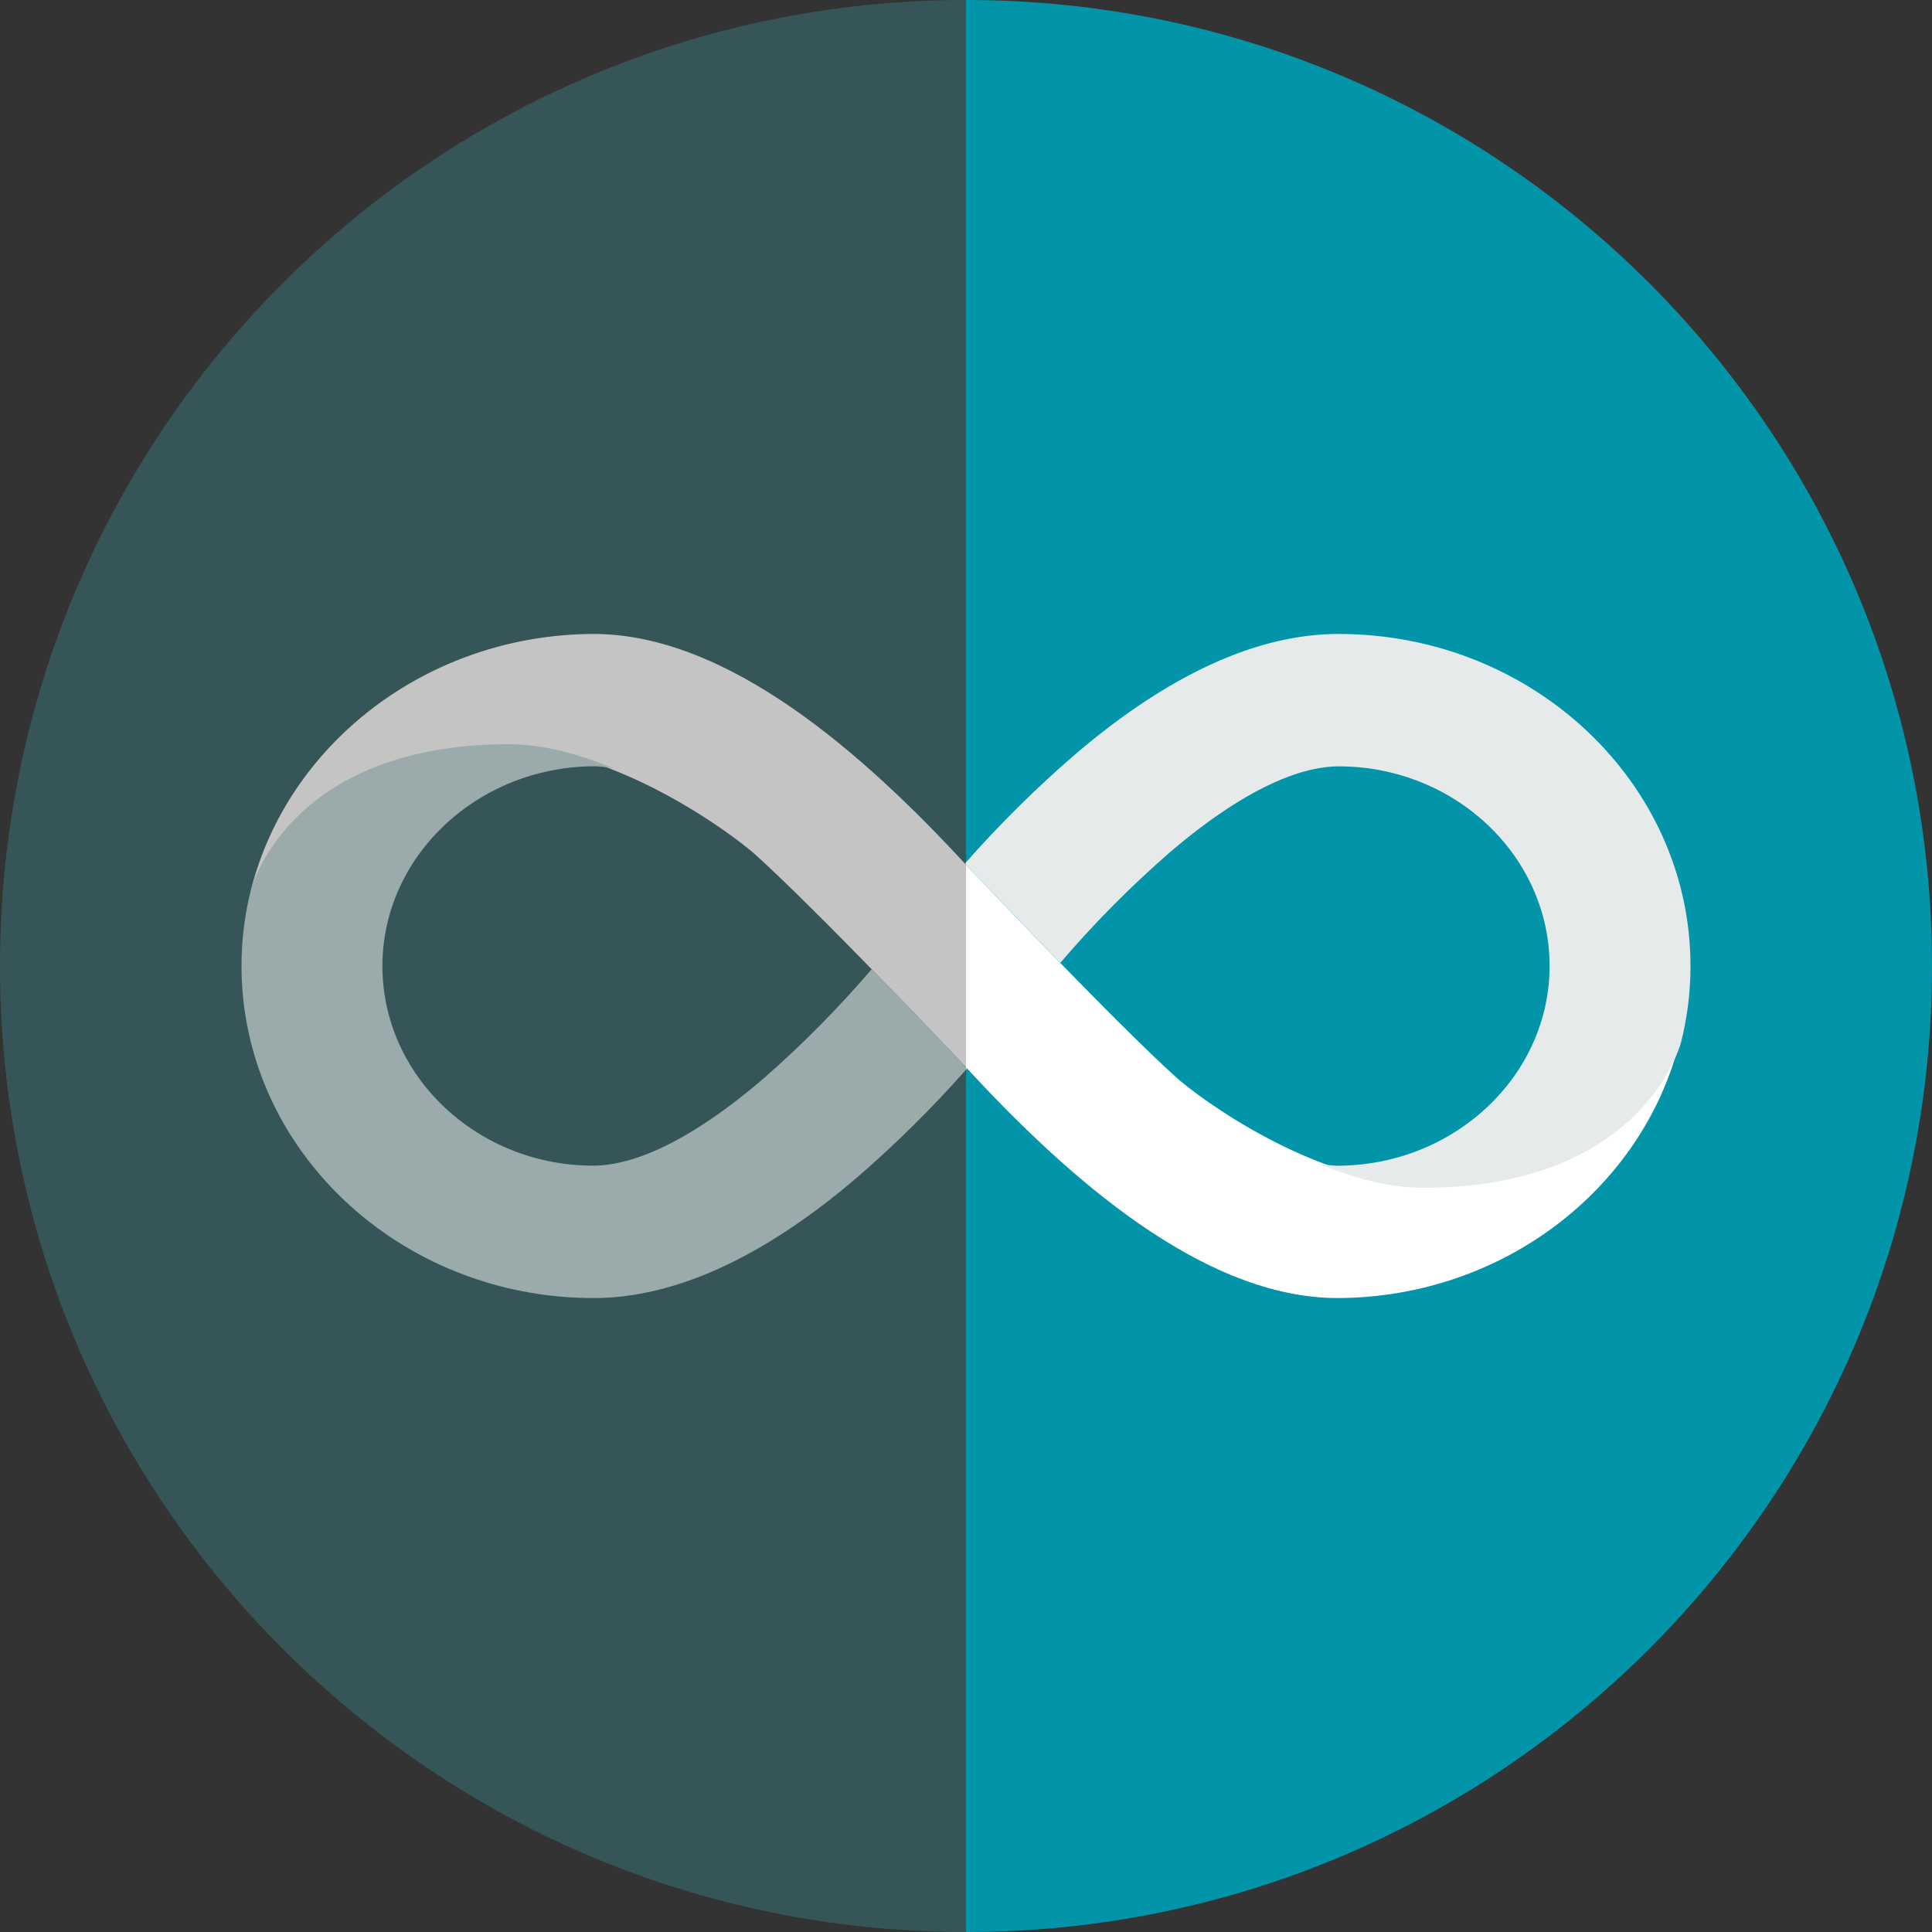 <svg width="512" height="512" viewBox="0 0 512 512" fill="none" xmlns="http://www.w3.org/2000/svg">
<rect x="0" y="0" width="512" height="512" fill="#333333" stroke="none"/>
<path d="M256 0V512C114.615 512 0 397.385 0 256C0 114.615 114.615 0 256 0Z" fill="#365558"/>
<path d="M256 512V0C397.385 0 512 114.615 512 256C512 397.385 397.385 512 256 512Z" fill="#0295AA"/>
<path fill-rule="evenodd" clip-rule="evenodd" d="M256 282.845C282.703 311.829 318.727 343.998 354.515 343.998H354.595C398.401 343.79 435.214 314.926 445 276.414C444.266 278.958 429.722 315.134 376.737 313.87C347.858 313.182 317.845 291.038 311.731 285.534C295.91 271.294 259.4 232.782 256.543 229.758C256.362 229.562 256.181 229.365 256 229.168V282.845Z" fill="white"/>
<path fill-rule="evenodd" clip-rule="evenodd" d="M285.152 199.712C309.872 178.672 333.28 168 354.72 168C406.16 168 448 207.472 448 256.016C448 263.04 447.12 269.872 445.44 276.432C444.688 278.976 433.648 314.768 377.12 314.768C367.904 314.768 358.24 312.048 349.248 308.288C351.488 308.768 353.28 308.928 354.688 308.928C385.552 308.736 410.656 285.024 410.656 256C410.656 226.832 385.568 203.088 354.736 203.088C346.56 203.088 332.192 207.008 310.208 225.712C299.747 234.798 289.976 244.649 280.976 255.184C268.923 242.795 257.854 231.138 256 229.183V228.515C265.059 218.271 274.799 208.648 285.152 199.712ZM256 283.485C256.112 283.358 256.224 283.231 256.336 283.104L256.304 283.072C256.294 283.083 256.283 283.094 256.272 283.104C256.272 283.104 256.179 283.006 256 282.817V283.485Z" fill="#E6EAEA"/>
<path fill-rule="evenodd" clip-rule="evenodd" d="M256.002 229.169C229.24 200.169 193.134 168 157.266 168H157.186C113.282 168.208 76.386 197.072 66.578 235.584C67.33 233.04 81.746 196.56 134.85 197.824C163.794 198.528 194.018 220.976 200.146 226.464C216.002 240.704 252.61 279.232 255.458 282.256C255.639 282.452 255.82 282.649 256.002 282.846V229.169Z" fill="#C4C4C4"/>
<path fill-rule="evenodd" clip-rule="evenodd" d="M256 228.516C255.888 228.643 255.776 228.769 255.664 228.896L255.696 228.928L255.728 228.896C255.728 228.896 255.821 228.995 256 229.183V228.516ZM256 282.817C254.146 280.862 243.077 269.205 231.024 256.816C222.024 267.351 212.253 277.202 201.792 286.288C179.808 304.992 165.44 308.912 157.264 308.912C126.432 308.912 101.344 285.168 101.344 256C101.344 226.976 126.448 203.264 157.312 203.072C158.72 203.072 160.512 203.232 162.752 203.712C153.76 199.952 144.096 197.232 134.88 197.232C78.352 197.232 67.312 233.024 66.56 235.568C64.88 242.128 64 248.96 64 255.984C64 304.528 105.84 344 157.28 344C178.72 344 202.128 333.328 226.848 312.288C237.201 303.353 246.941 293.73 256 283.485V282.817Z" fill="#9BAAAB"/>
</svg>
